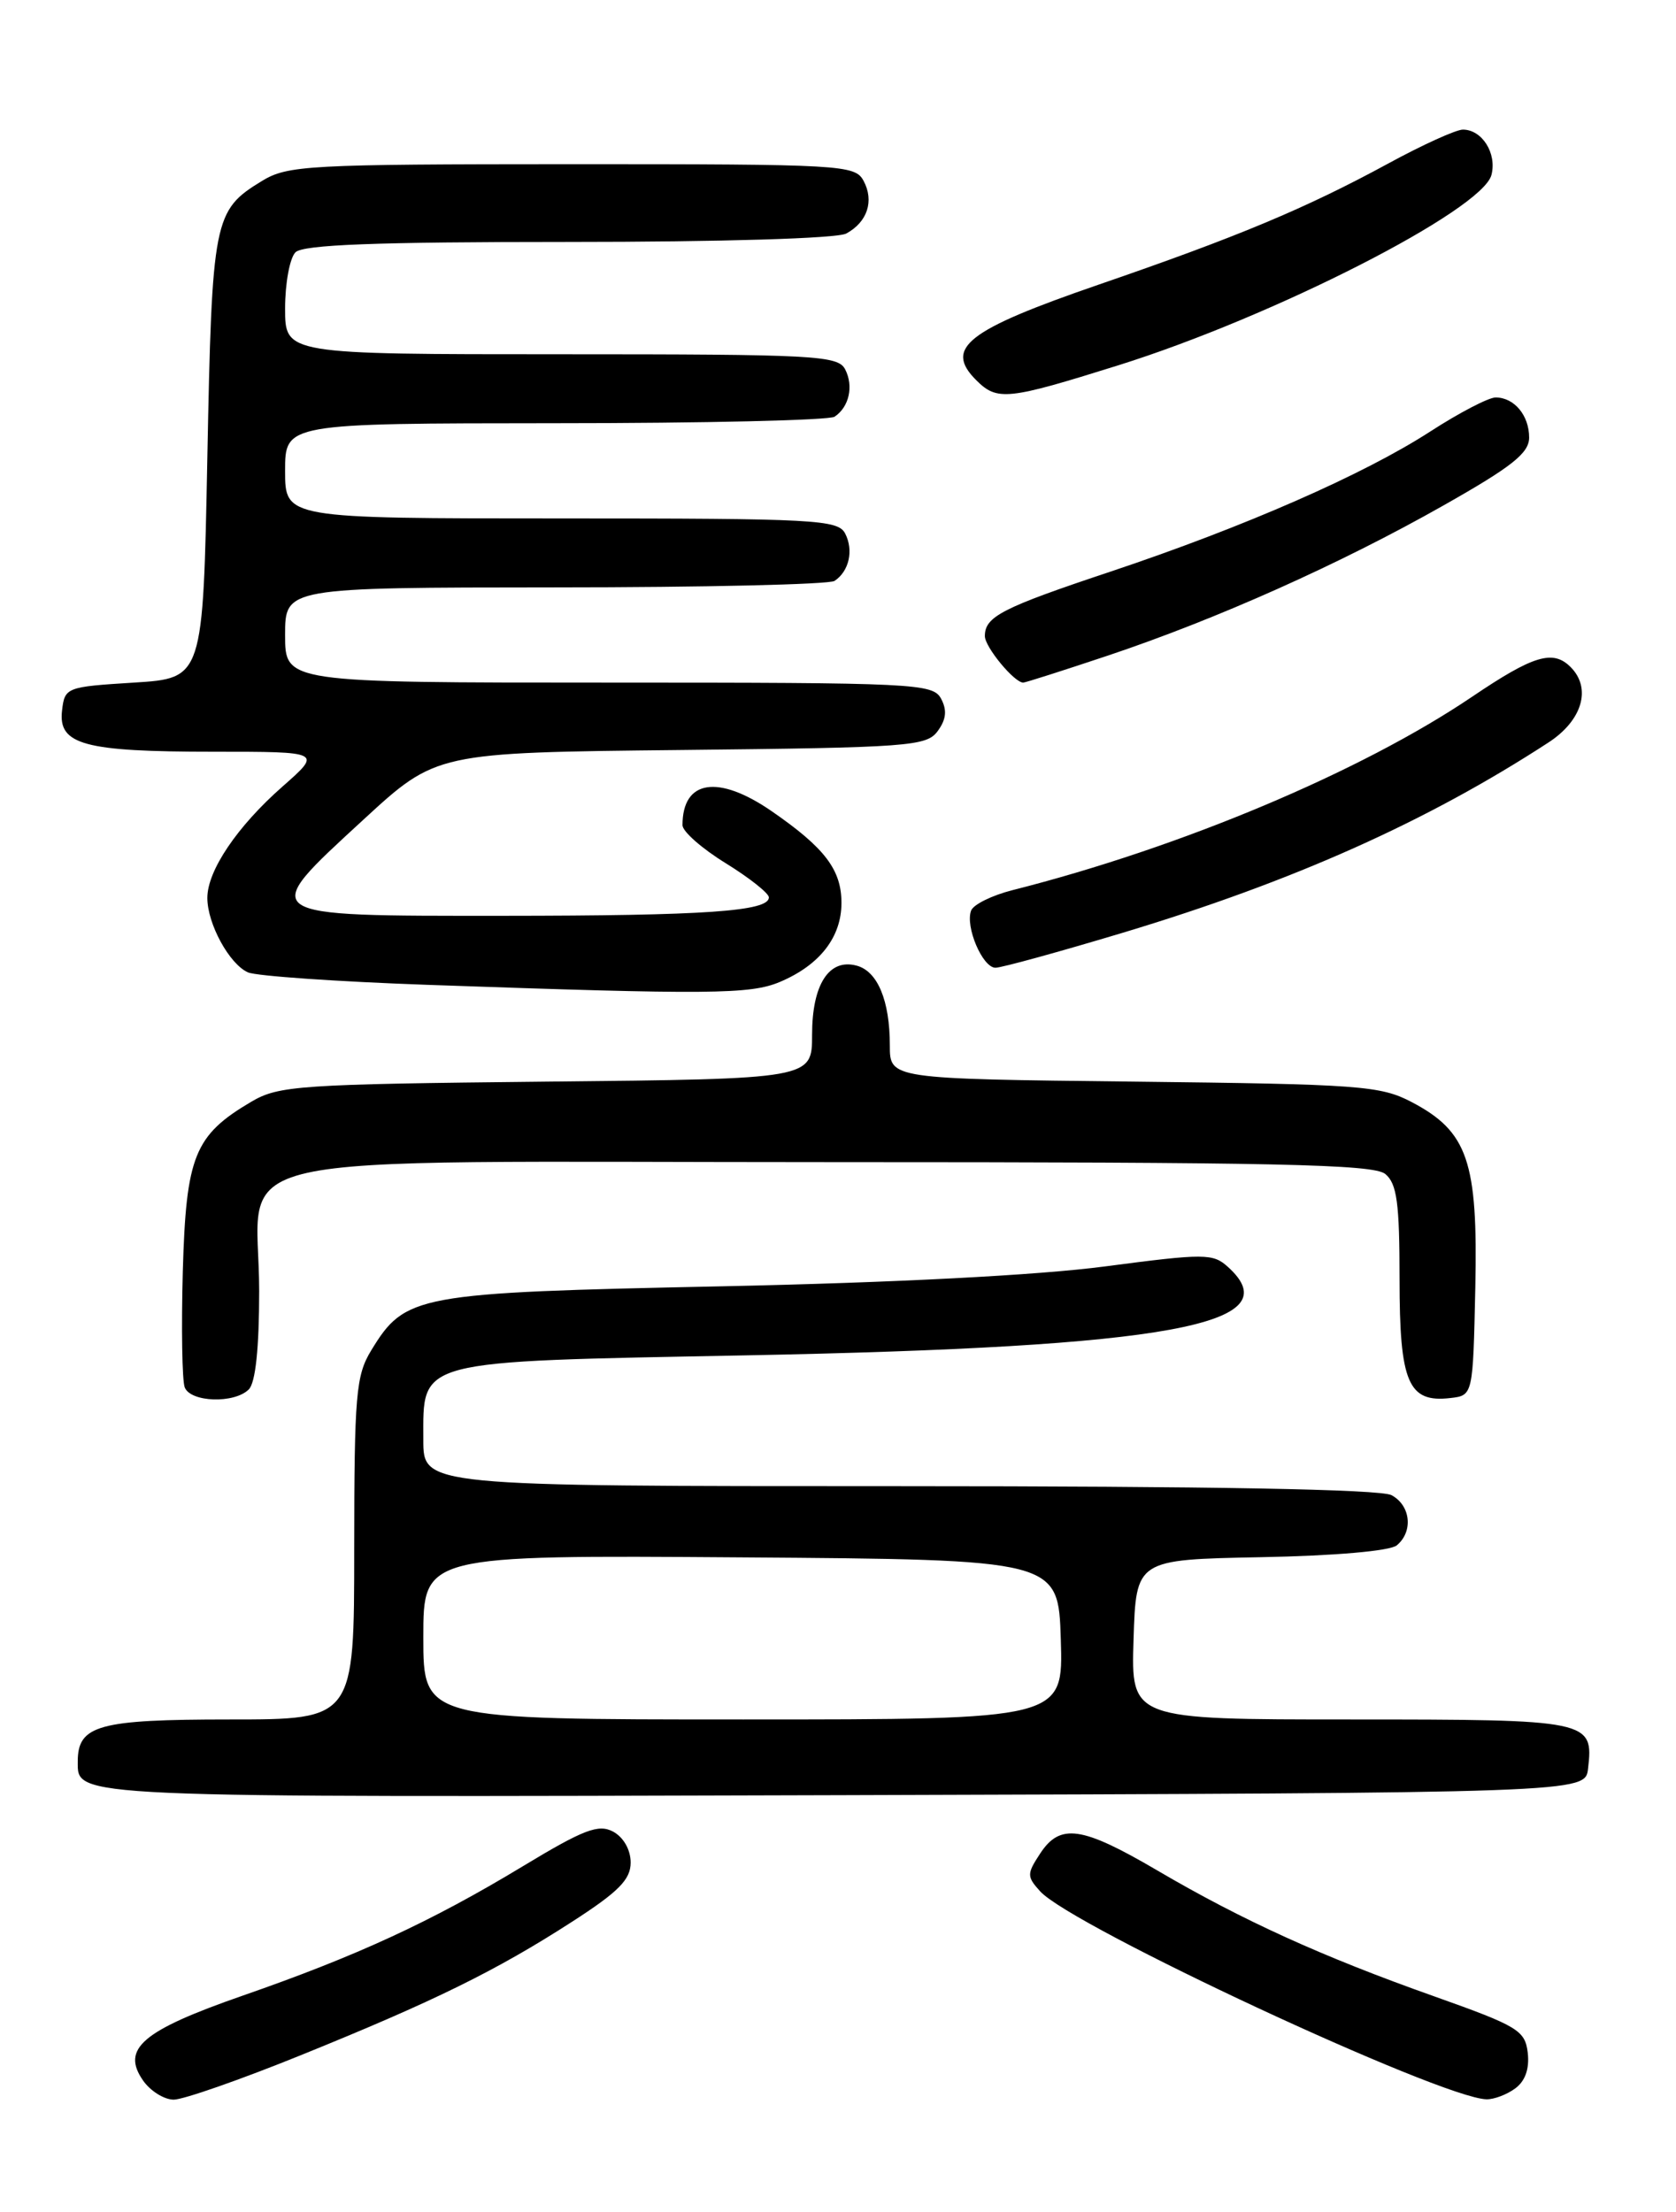 <?xml version="1.0" encoding="UTF-8" standalone="no"?>
<!DOCTYPE svg PUBLIC "-//W3C//DTD SVG 1.1//EN" "http://www.w3.org/Graphics/SVG/1.1/DTD/svg11.dtd" >
<svg xmlns="http://www.w3.org/2000/svg" xmlns:xlink="http://www.w3.org/1999/xlink" version="1.1" viewBox="0 0 194 256">
 <g >
 <path fill="currentColor"
d=" M 34.81 237.86 C 50.27 231.60 57.43 228.08 66.25 222.39 C 71.60 218.94 73.00 217.53 73.00 215.56 C 73.00 214.08 72.17 212.63 70.97 211.98 C 69.27 211.08 67.58 211.72 60.50 216.00 C 49.89 222.41 41.33 226.36 28.10 230.96 C 16.45 235.01 13.99 237.11 16.57 240.80 C 17.42 242.01 19.01 243.00 20.11 243.00 C 21.21 243.00 27.83 240.69 34.81 237.86 Z  M 175.39 241.70 C 176.55 240.85 177.05 239.42 176.84 237.58 C 176.53 234.98 175.71 234.49 166.00 231.04 C 153.05 226.45 143.80 222.25 133.92 216.45 C 125.20 211.34 122.71 210.99 120.39 214.53 C 118.85 216.88 118.85 217.18 120.40 218.89 C 124.06 222.94 166.70 242.80 172.06 242.96 C 172.92 242.98 174.42 242.42 175.39 241.70 Z  M 183.82 204.69 C 184.47 199.08 184.07 199.00 156.34 199.00 C 130.92 199.00 130.92 199.00 131.21 189.75 C 131.50 180.50 131.50 180.50 145.93 180.22 C 154.49 180.06 160.90 179.50 161.68 178.85 C 163.61 177.25 163.29 174.23 161.07 173.04 C 159.80 172.36 140.11 172.00 104.07 172.00 C 49.00 172.00 49.00 172.00 49.00 166.65 C 49.00 157.29 47.81 157.60 86.35 156.86 C 135.42 155.90 149.53 153.31 142.14 146.63 C 140.40 145.05 139.47 145.05 127.89 146.57 C 120.14 147.59 103.52 148.45 83.50 148.87 C 48.08 149.61 46.91 149.83 42.96 156.30 C 41.20 159.19 41.01 161.43 41.00 179.25 C 41.00 199.00 41.00 199.00 26.57 199.00 C 11.40 199.00 9.00 199.66 9.00 203.87 C 9.00 208.08 7.62 208.02 97.46 207.76 C 183.50 207.50 183.50 207.50 183.82 204.69 Z  M 28.80 160.80 C 29.58 160.02 30.00 156.00 30.00 149.41 C 30.00 132.85 22.66 134.50 96.26 134.50 C 147.71 134.50 158.98 134.74 160.35 135.87 C 161.70 136.99 162.00 139.22 162.00 148.05 C 162.00 160.02 163.00 162.37 167.88 161.80 C 170.50 161.50 170.50 161.50 170.77 149.00 C 171.08 134.41 169.90 130.96 163.41 127.55 C 159.78 125.65 157.44 125.48 131.25 125.18 C 103.00 124.86 103.00 124.86 103.00 121.00 C 103.00 115.79 101.58 112.38 99.13 111.75 C 95.95 110.91 94.00 113.95 94.00 119.76 C 94.00 124.87 94.00 124.87 63.25 125.18 C 34.62 125.48 32.27 125.64 29.10 127.50 C 22.50 131.39 21.54 133.78 21.16 147.13 C 20.98 153.72 21.08 159.76 21.38 160.56 C 22.05 162.30 27.13 162.47 28.80 160.80 Z  M 90.28 113.64 C 94.89 111.69 97.40 108.46 97.40 104.50 C 97.40 100.66 95.48 98.13 89.32 93.88 C 83.12 89.61 79.00 90.25 79.00 95.50 C 79.00 96.23 81.25 98.21 84.00 99.90 C 86.75 101.60 89.00 103.38 89.00 103.86 C 89.00 105.47 81.69 105.98 58.22 105.99 C 29.54 106.00 29.78 106.17 42.07 94.86 C 50.50 87.10 50.50 87.10 78.83 86.80 C 105.26 86.52 107.26 86.37 108.54 84.61 C 109.53 83.26 109.64 82.19 108.93 80.86 C 107.98 79.10 105.98 79.00 70.46 79.00 C 33.00 79.00 33.00 79.00 33.00 73.50 C 33.00 68.00 33.00 68.00 64.25 67.98 C 81.44 67.98 96.00 67.64 96.60 67.23 C 98.29 66.11 98.83 63.69 97.83 61.75 C 97.00 60.14 94.40 60.00 64.96 60.00 C 33.00 60.00 33.00 60.00 33.00 54.50 C 33.00 49.00 33.00 49.00 64.25 48.98 C 81.44 48.98 96.00 48.64 96.60 48.23 C 98.29 47.11 98.83 44.69 97.83 42.75 C 97.00 41.14 94.40 41.00 64.96 41.00 C 33.00 41.00 33.00 41.00 33.00 35.70 C 33.00 32.79 33.54 29.86 34.20 29.20 C 35.08 28.32 43.48 28.00 65.77 28.00 C 83.52 28.00 96.89 27.60 97.95 27.03 C 100.40 25.71 101.21 23.26 99.96 20.93 C 98.97 19.08 97.50 19.00 66.21 19.00 C 35.59 19.01 33.30 19.13 30.31 20.95 C 24.73 24.36 24.54 25.30 24.00 53.00 C 23.50 78.50 23.50 78.50 15.50 79.00 C 7.66 79.49 7.49 79.55 7.18 82.25 C 6.73 86.19 9.74 87.00 24.71 87.00 C 37.28 87.00 37.28 87.00 32.70 91.03 C 27.45 95.65 24.00 100.76 24.00 103.92 C 24.00 106.92 26.56 111.60 28.71 112.54 C 29.70 112.96 39.05 113.61 49.50 113.98 C 82.22 115.13 86.85 115.09 90.28 113.64 Z  M 130.00 107.94 C 149.69 102.01 165.17 95.09 179.24 85.93 C 183.16 83.38 184.25 79.65 181.80 77.20 C 179.76 75.16 177.51 75.83 170.38 80.65 C 157.54 89.32 136.69 98.09 117.20 103.02 C 114.83 103.62 112.68 104.68 112.41 105.38 C 111.70 107.23 113.73 112.00 115.23 112.00 C 115.93 112.00 122.58 110.17 130.00 107.94 Z  M 128.19 75.89 C 140.86 71.65 155.15 65.26 167.06 58.51 C 175.02 54.01 177.00 52.44 177.00 50.64 C 177.00 48.07 175.27 46.00 173.12 46.00 C 172.31 46.00 168.91 47.77 165.57 49.93 C 157.86 54.92 144.10 60.95 128.62 66.13 C 115.93 70.36 114.00 71.36 114.00 73.62 C 114.00 74.88 117.40 79.00 118.44 79.00 C 118.69 79.00 123.07 77.60 128.19 75.89 Z  M 129.44 42.28 C 147.44 36.64 171.60 24.31 172.64 20.24 C 173.28 17.74 171.55 15.00 169.33 15.00 C 168.55 15.00 164.66 16.76 160.70 18.92 C 151.15 24.11 143.24 27.42 127.09 32.97 C 111.92 38.20 109.27 40.27 112.99 43.99 C 115.43 46.43 116.58 46.31 129.44 42.28 Z  M 49.00 189.49 C 49.00 179.98 49.00 179.98 85.75 180.24 C 122.50 180.50 122.50 180.50 122.79 189.75 C 123.08 199.00 123.08 199.00 86.04 199.00 C 49.00 199.00 49.00 199.00 49.00 189.49 Z "/>
</g>
</svg>